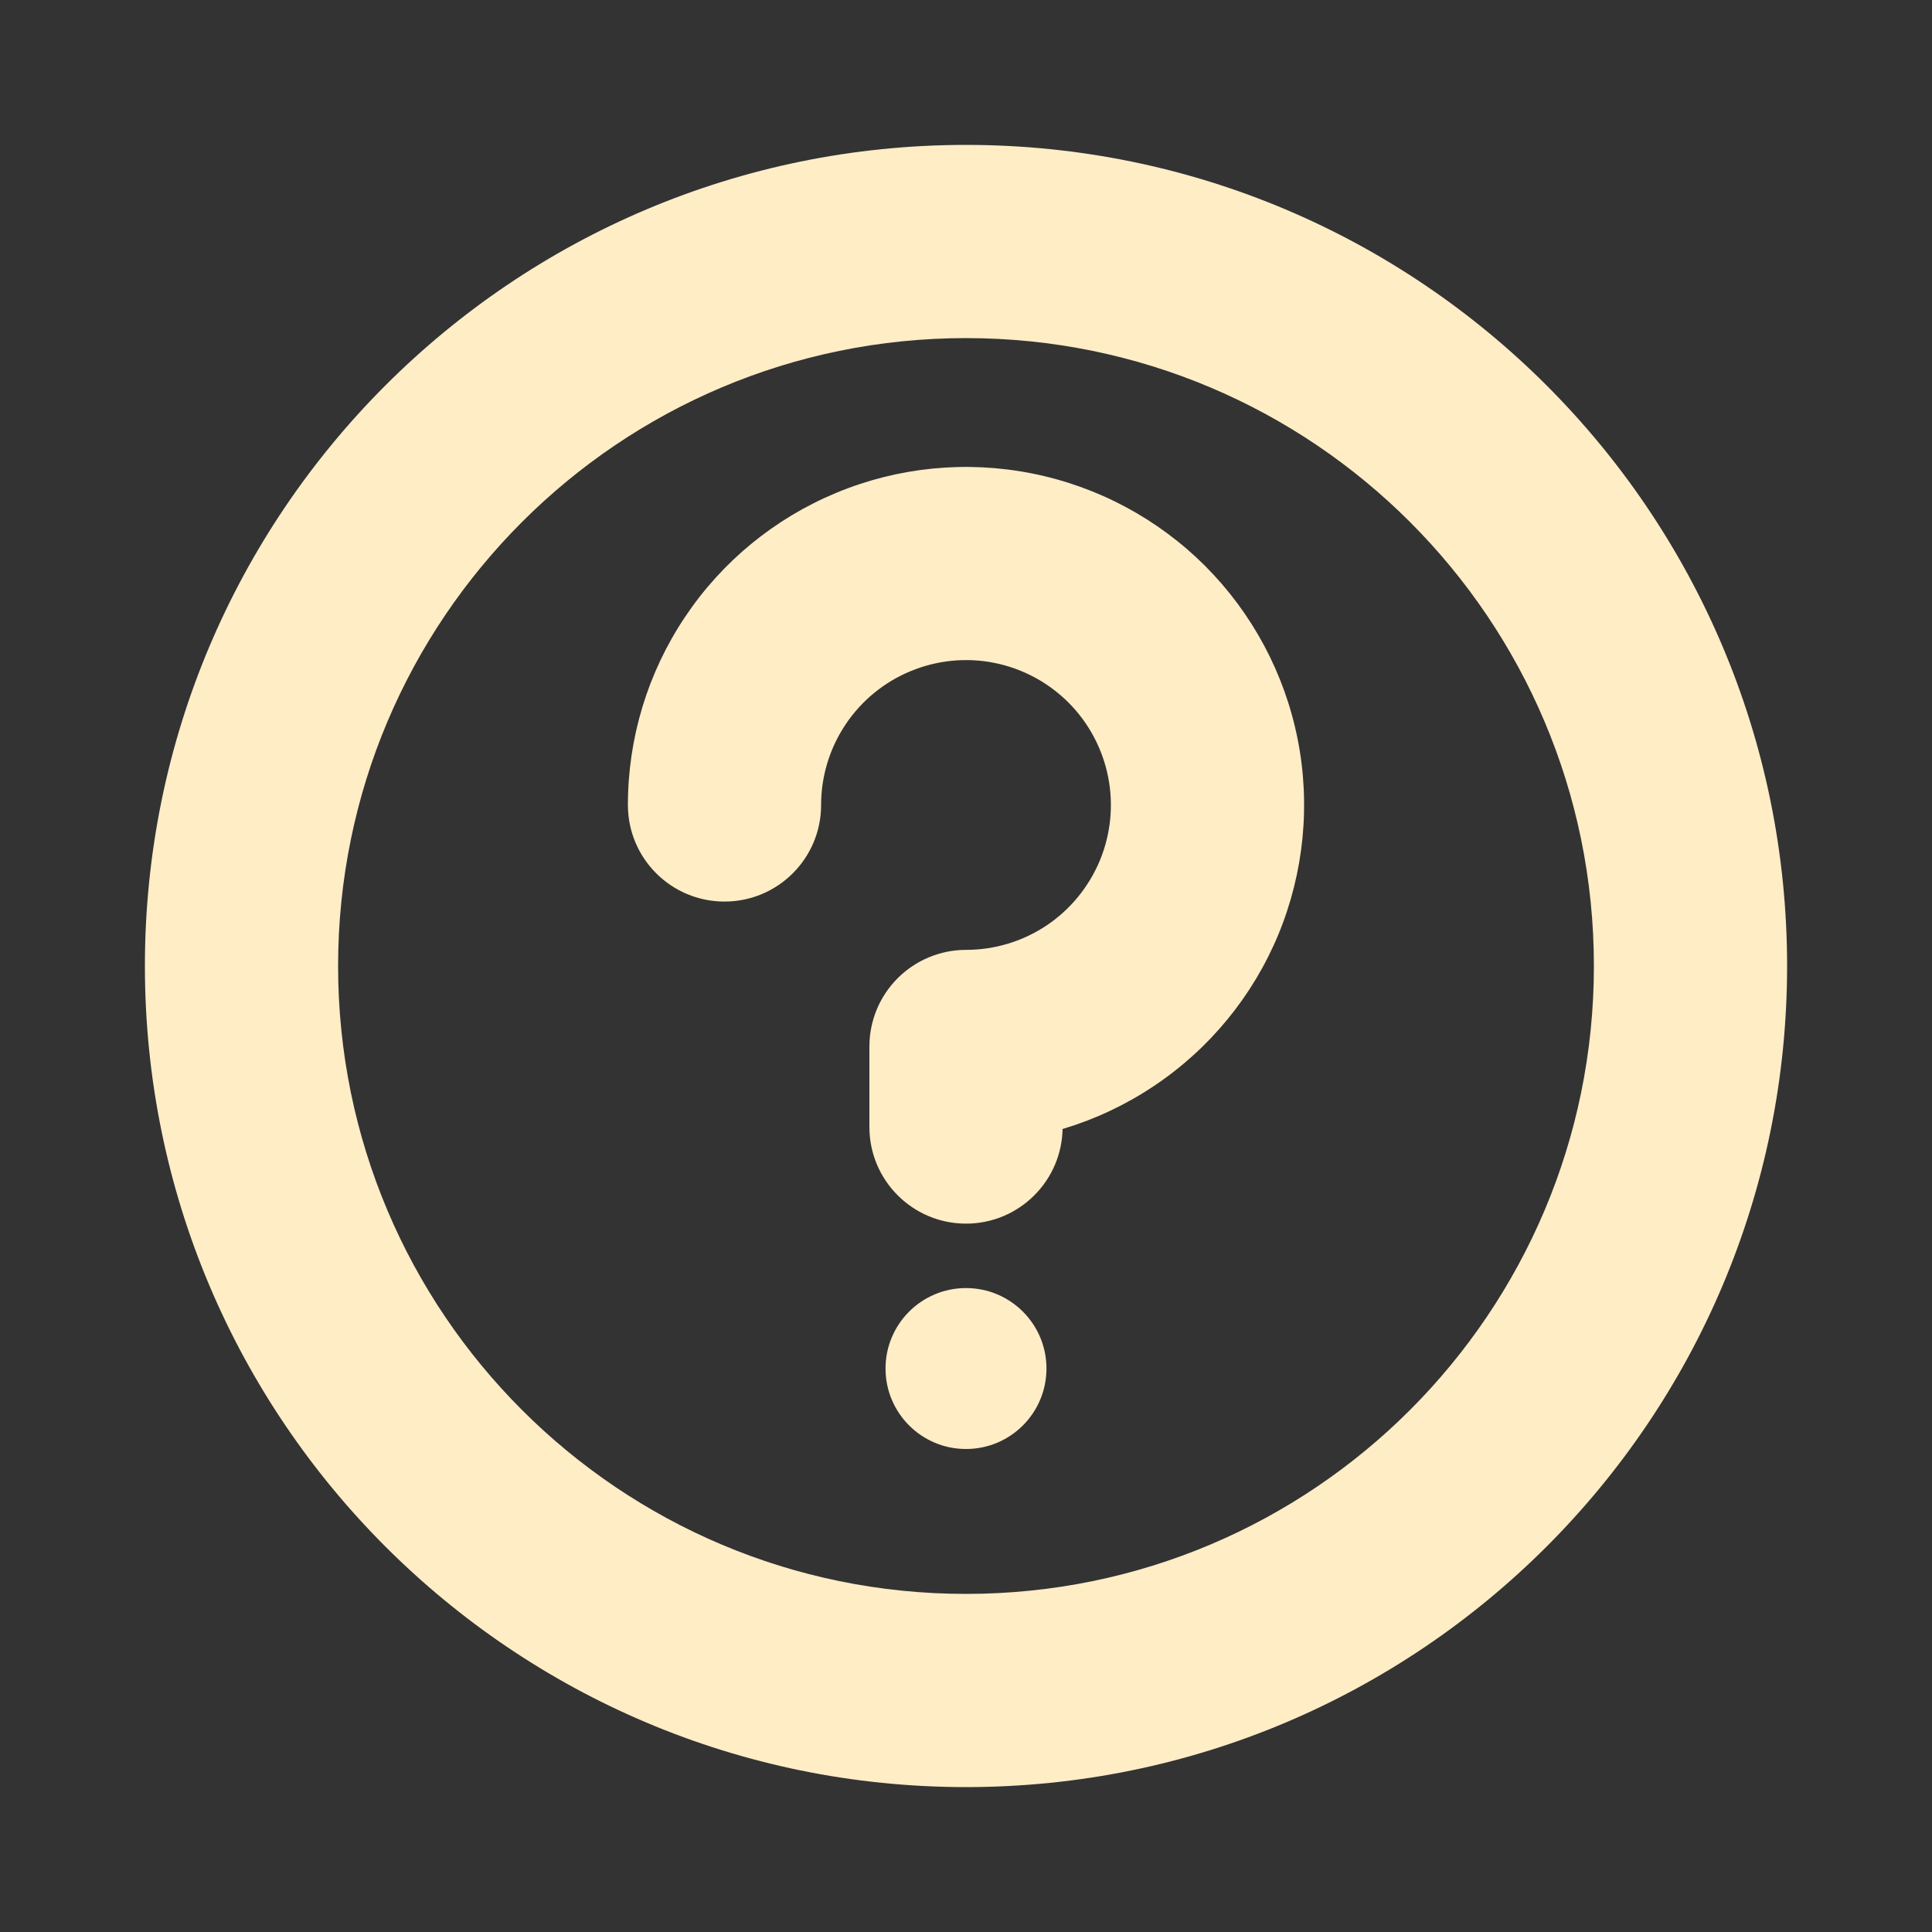 <svg width="20" height="20" viewBox="0 0 20 20" fill="none" xmlns="http://www.w3.org/2000/svg">
<rect x="0" y="0" width="20" height="20" fill="#333333" stroke="none"/>
<path d="M6.5 8.333C6.5 8.886 6.948 9.333 7.5 9.333C8.052 9.333 8.5 8.886 8.5 8.333H6.5ZM10 10.833L10 9.833C9.735 9.833 9.48 9.939 9.293 10.126C9.105 10.314 9 10.568 9 10.833H10ZM9 11.667C9 12.219 9.448 12.667 10 12.667C10.552 12.667 11 12.219 11 11.667H9ZM8.5 8.333C8.5 8.037 8.588 7.747 8.753 7.5L7.09 6.389C6.705 6.964 6.5 7.641 6.5 8.333H8.5ZM8.753 7.5C8.918 7.253 9.152 7.061 9.426 6.948L8.661 5.1C8.021 5.365 7.474 5.813 7.09 6.389L8.753 7.5ZM9.426 6.948C9.7 6.834 10.002 6.804 10.293 6.862L10.683 4.901C10.004 4.766 9.3 4.835 8.661 5.1L9.426 6.948ZM10.293 6.862C10.584 6.92 10.851 7.063 11.061 7.273L12.475 5.858C11.985 5.369 11.362 5.036 10.683 4.901L10.293 6.862ZM11.061 7.273C11.27 7.482 11.413 7.75 11.471 8.041L13.433 7.651C13.298 6.972 12.964 6.348 12.475 5.858L11.061 7.273ZM11.471 8.041C11.529 8.332 11.499 8.633 11.386 8.907L13.234 9.673C13.498 9.033 13.568 8.329 13.433 7.651L11.471 8.041ZM11.386 8.907C11.272 9.181 11.08 9.416 10.833 9.581L11.944 11.243C12.52 10.859 12.969 10.312 13.234 9.673L11.386 8.907ZM10.833 9.581C10.587 9.745 10.297 9.833 10 9.833L10 11.833C10.692 11.833 11.369 11.628 11.944 11.243L10.833 9.581ZM9 10.833V11.667H11V10.833H9ZM16.5 10C16.5 13.59 13.59 16.5 10 16.5V18.5C14.694 18.5 18.5 14.694 18.5 10H16.5ZM10 16.5C6.41 16.5 3.5 13.59 3.5 10H1.5C1.5 14.694 5.306 18.5 10 18.5V16.5ZM3.5 10C3.5 6.41 6.41 3.5 10 3.5V1.5C5.306 1.5 1.5 5.306 1.5 10H3.5ZM10 3.5C13.59 3.5 16.5 6.41 16.5 10H18.5C18.5 5.306 14.694 1.5 10 1.5V3.5Z" fill="#FFEDC6"/>
<circle cx="10" cy="14.167" r="0.833" fill="#FFEDC6"/>
</svg>
